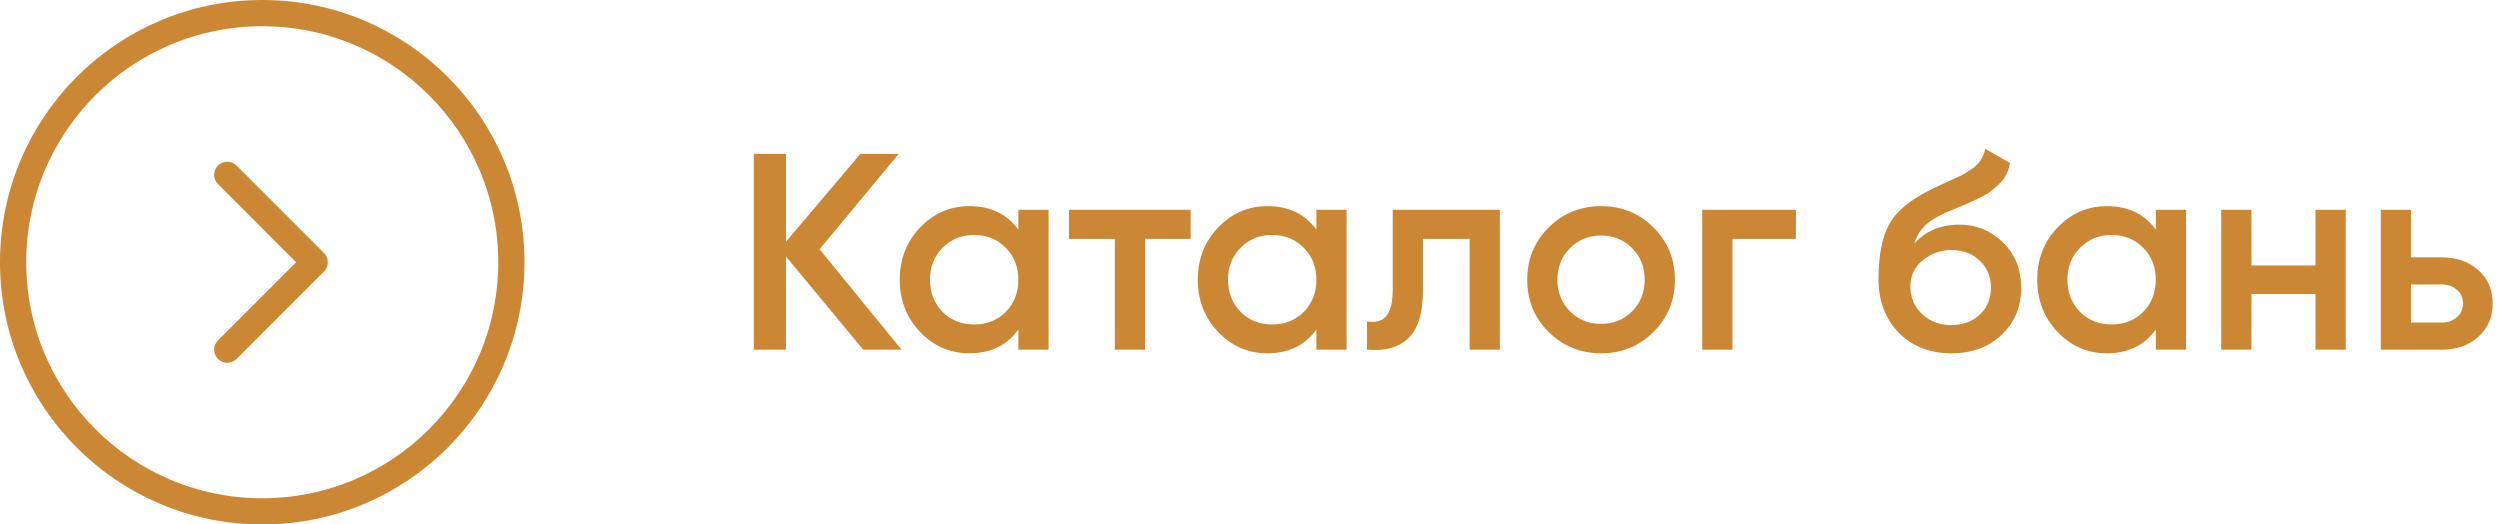<svg width="143" height="30" viewBox="0 0 143 30" fill="none" xmlns="http://www.w3.org/2000/svg">
<path d="M51.568 20H49.376L44.96 14.672V20H43.12V8.8H44.96V13.824L49.216 8.8H51.408L46.88 14.256L51.568 20ZM58.25 12H59.978V20H58.25V18.848C57.6 19.755 56.666 20.208 55.45 20.208C54.352 20.208 53.413 19.803 52.634 18.992C51.856 18.171 51.466 17.173 51.466 16C51.466 14.816 51.856 13.819 52.634 13.008C53.413 12.197 54.352 11.792 55.45 11.792C56.666 11.792 57.6 12.24 58.25 13.136V12ZM53.914 17.84C54.394 18.32 54.997 18.56 55.722 18.56C56.448 18.56 57.05 18.32 57.53 17.84C58.01 17.349 58.25 16.736 58.25 16C58.25 15.264 58.01 14.656 57.53 14.176C57.05 13.685 56.448 13.44 55.722 13.44C54.997 13.44 54.394 13.685 53.914 14.176C53.434 14.656 53.194 15.264 53.194 16C53.194 16.736 53.434 17.349 53.914 17.84ZM68.104 12V13.664H65.496V20H63.768V13.664H61.144V12H68.104ZM75.297 12H77.025V20H75.297V18.848C74.647 19.755 73.713 20.208 72.497 20.208C71.398 20.208 70.46 19.803 69.681 18.992C68.903 18.171 68.513 17.173 68.513 16C68.513 14.816 68.903 13.819 69.681 13.008C70.46 12.197 71.398 11.792 72.497 11.792C73.713 11.792 74.647 12.24 75.297 13.136V12ZM70.961 17.84C71.441 18.32 72.044 18.56 72.769 18.56C73.495 18.56 74.097 18.32 74.577 17.84C75.057 17.349 75.297 16.736 75.297 16C75.297 15.264 75.057 14.656 74.577 14.176C74.097 13.685 73.495 13.44 72.769 13.44C72.044 13.44 71.441 13.685 70.961 14.176C70.481 14.656 70.241 15.264 70.241 16C70.241 16.736 70.481 17.349 70.961 17.84ZM85.791 12V20H84.063V13.664H81.391V16.64C81.391 17.909 81.114 18.811 80.559 19.344C80.005 19.877 79.215 20.096 78.191 20V18.384C78.682 18.469 79.05 18.368 79.295 18.08C79.541 17.792 79.663 17.285 79.663 16.56V12H85.791ZM91.581 20.208C90.407 20.208 89.41 19.803 88.589 18.992C87.767 18.181 87.357 17.184 87.357 16C87.357 14.816 87.767 13.819 88.589 13.008C89.41 12.197 90.407 11.792 91.581 11.792C92.765 11.792 93.762 12.197 94.573 13.008C95.394 13.819 95.805 14.816 95.805 16C95.805 17.184 95.394 18.181 94.573 18.992C93.762 19.803 92.765 20.208 91.581 20.208ZM89.805 17.808C90.285 18.288 90.877 18.528 91.581 18.528C92.285 18.528 92.877 18.288 93.357 17.808C93.837 17.328 94.077 16.725 94.077 16C94.077 15.275 93.837 14.672 93.357 14.192C92.877 13.712 92.285 13.472 91.581 13.472C90.877 13.472 90.285 13.712 89.805 14.192C89.325 14.672 89.085 15.275 89.085 16C89.085 16.725 89.325 17.328 89.805 17.808ZM102.727 12V13.664H99.095V20H97.367V12H102.727ZM111.611 20.208C110.384 20.208 109.381 19.813 108.603 19.024C107.835 18.224 107.451 17.205 107.451 15.968C107.451 14.613 107.653 13.568 108.059 12.832C108.464 12.085 109.285 11.408 110.523 10.8C110.725 10.704 111.024 10.565 111.419 10.384C111.824 10.203 112.101 10.075 112.251 10C112.4 9.915 112.587 9.797 112.811 9.648C113.035 9.488 113.2 9.323 113.307 9.152C113.413 8.971 113.499 8.757 113.563 8.512L114.971 9.328C114.928 9.563 114.859 9.781 114.763 9.984C114.667 10.176 114.528 10.357 114.347 10.528C114.165 10.699 114.005 10.837 113.867 10.944C113.739 11.051 113.52 11.179 113.211 11.328C112.901 11.477 112.672 11.584 112.523 11.648C112.384 11.712 112.117 11.824 111.723 11.984C111.019 12.261 110.501 12.549 110.171 12.848C109.851 13.136 109.627 13.499 109.499 13.936C110.139 13.211 111.008 12.848 112.107 12.848C113.045 12.848 113.861 13.184 114.555 13.856C115.259 14.528 115.611 15.397 115.611 16.464C115.611 17.552 115.237 18.448 114.491 19.152C113.755 19.856 112.795 20.208 111.611 20.208ZM111.595 18.592C112.267 18.592 112.816 18.395 113.243 18C113.669 17.595 113.883 17.083 113.883 16.464C113.883 15.835 113.669 15.317 113.243 14.912C112.827 14.507 112.283 14.304 111.611 14.304C111.013 14.304 110.475 14.496 109.995 14.88C109.515 15.253 109.275 15.755 109.275 16.384C109.275 17.024 109.499 17.552 109.947 17.968C110.395 18.384 110.944 18.592 111.595 18.592ZM123.313 12H125.041V20H123.313V18.848C122.662 19.755 121.729 20.208 120.513 20.208C119.414 20.208 118.475 19.803 117.697 18.992C116.918 18.171 116.529 17.173 116.529 16C116.529 14.816 116.918 13.819 117.697 13.008C118.475 12.197 119.414 11.792 120.513 11.792C121.729 11.792 122.662 12.24 123.313 13.136V12ZM118.977 17.84C119.457 18.32 120.059 18.56 120.785 18.56C121.51 18.56 122.113 18.32 122.593 17.84C123.073 17.349 123.313 16.736 123.313 16C123.313 15.264 123.073 14.656 122.593 14.176C122.113 13.685 121.51 13.44 120.785 13.44C120.059 13.44 119.457 13.685 118.977 14.176C118.497 14.656 118.257 15.264 118.257 16C118.257 16.736 118.497 17.349 118.977 17.84ZM132.447 12H134.175V20H132.447V16.816H128.783V20H127.055V12H128.783V15.184H132.447V12ZM139.668 14.72C140.521 14.72 141.22 14.965 141.764 15.456C142.308 15.936 142.58 16.571 142.58 17.36C142.58 18.139 142.308 18.773 141.764 19.264C141.22 19.755 140.521 20 139.668 20H136.18V12H137.908V14.72H139.668ZM139.684 18.448C140.025 18.448 140.308 18.347 140.532 18.144C140.767 17.941 140.884 17.68 140.884 17.36C140.884 17.029 140.767 16.768 140.532 16.576C140.308 16.373 140.025 16.272 139.684 16.272H137.908V18.448H139.684Z" fill="#CB8734"/>
<circle cx="15" cy="15" r="14.25" stroke="#CB8734" stroke-width="1.5"/>
<path d="M13 10L18 15L13 20" stroke="#CB8734" stroke-width="1.5" stroke-linecap="round" stroke-linejoin="round"/>
</svg>
